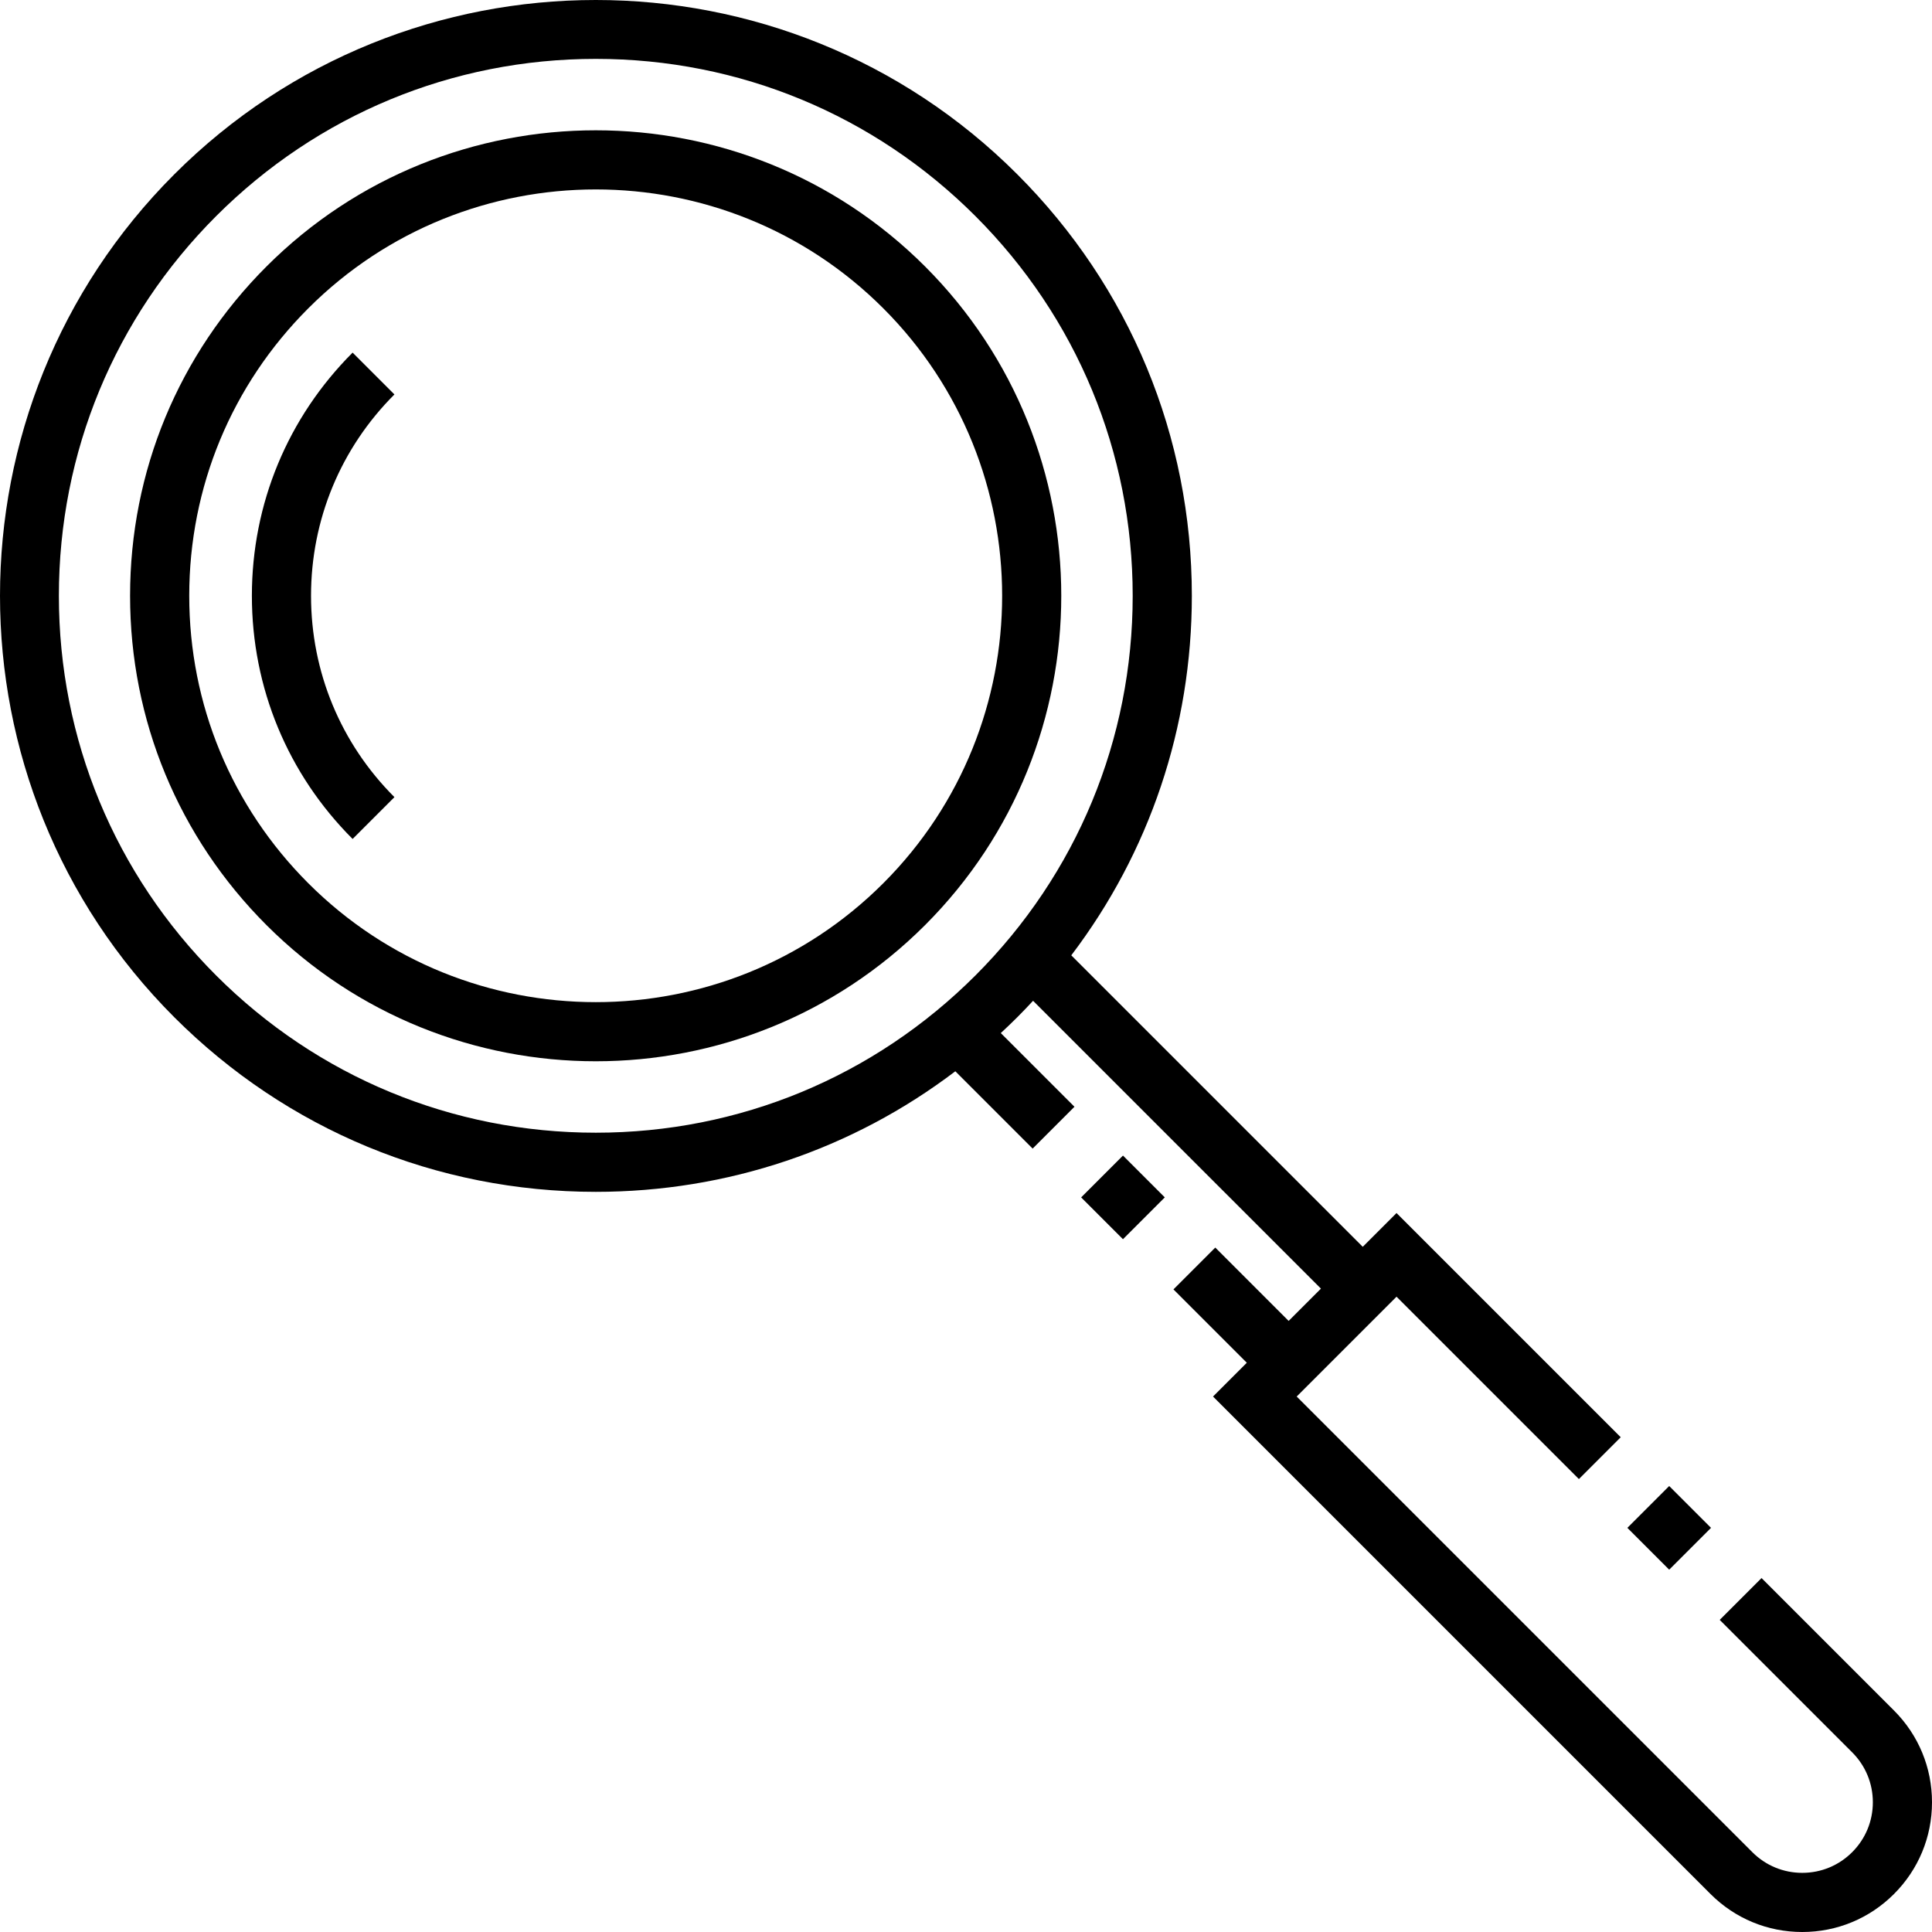 <?xml version="1.0" encoding="iso-8859-1"?>
<!-- Generator: Adobe Illustrator 19.0.0, SVG Export Plug-In . SVG Version: 6.00 Build 0)  -->
<svg xmlns="http://www.w3.org/2000/svg" xmlns:xlink="http://www.w3.org/1999/xlink" version="1.1" id="Layer_1" x="0px" y="0px" viewBox="0 0 512 512" style="enable-background:new 0 0 512 512;" xml:space="preserve">
<g>
	<g>
		
			<rect x="289.826" y="309.485" transform="matrix(0.707 -0.707 0.707 0.707 -137.197 303.422)" width="15.676" height="15.676"/>
	</g>
</g>
<g>
	<g>
		<path d="M245.157,70.621c-48.12-48.12-126.417-48.12-174.537,0c-23.311,23.311-36.148,54.303-36.148,87.269    s12.837,63.958,36.148,87.268c24.06,24.06,55.665,36.09,87.268,36.09c31.603,0,63.208-12.03,87.268-36.09    C293.278,197.039,293.278,118.742,245.157,70.621z M234.074,234.074c-42.008,42.009-110.36,42.008-152.368,0    c-20.35-20.349-31.556-47.406-31.556-76.184c0-28.778,11.207-55.835,31.556-76.184C102.713,60.699,130.297,50.2,157.89,50.2    c27.587,0,55.183,10.505,76.184,31.506C276.08,123.714,276.08,192.065,234.074,234.074z"/>
	</g>
</g>
<g>
	<g>
		<path d="M104.529,104.53L93.445,93.446c-17.214,17.213-26.694,40.1-26.694,64.443s9.48,47.23,26.694,64.443l11.084-11.084    c-14.253-14.253-22.102-33.203-22.102-53.359C82.427,137.732,90.277,118.782,104.529,104.53z"/>
	</g>
</g>
<g>
	<g>
		<path d="M501.929,453.303l-35.102-35.102l-11.084,11.084l35.102,35.102c3.533,3.533,5.48,8.232,5.48,13.229    s-1.946,9.695-5.48,13.229c-3.533,3.533-8.232,5.48-13.229,5.48s-9.696-1.946-13.229-5.48L343.635,370.094l26.459-26.459    l48.331,48.331l11.084-11.084l-59.415-59.415l-8.95,8.95L283.9,253.173c20.725-27.292,31.952-60.423,31.952-95.283    c0-42.194-16.431-81.862-46.266-111.697c-61.589-61.589-161.803-61.59-223.393,0s-61.59,161.804,0,223.393    c29.835,29.835,69.503,46.266,111.697,46.266c34.861,0,67.992-11.227,95.283-31.952l20.487,20.488l11.084-11.084l-19.527-19.527    c1.476-1.369,2.937-2.76,4.368-4.191c1.432-1.432,2.822-2.892,4.191-4.367l76.283,76.282l-8.559,8.559l-19.439-19.439    l-11.084,11.084l19.439,19.439l-8.95,8.95l131.835,131.835C459.795,508.423,468.43,512,477.615,512s17.819-3.577,24.313-10.071    c6.496-6.493,10.073-15.128,10.073-24.312C512,468.432,508.423,459.797,501.929,453.303z M258.501,258.502    c-26.874,26.875-62.606,41.676-100.612,41.676c-38.005,0-73.738-14.801-100.612-41.676S15.603,195.896,15.603,157.89    c0-38.006,14.8-73.738,41.673-100.612c26.873-26.873,62.606-41.674,100.612-41.674c38.006,0,73.738,14.801,100.612,41.674    c26.874,26.874,41.675,62.606,41.675,100.612C300.175,195.896,285.375,231.628,258.501,258.502z"/>
	</g>
</g>
<g>
	<g>
		
			<rect x="434.604" y="397.054" transform="matrix(0.707 -0.707 0.707 0.707 -156.714 431.445)" width="15.676" height="15.676"/>
	</g>
</g>
<g>
</g>
<g>
</g>
<g>
</g>
<g>
</g>
<g>
</g>
<g>
</g>
<g>
</g>
<g>
</g>
<g>
</g>
<g>
</g>
<g>
</g>
<g>
</g>
<g>
</g>
<g>
</g>
<g>
</g>
</svg>

